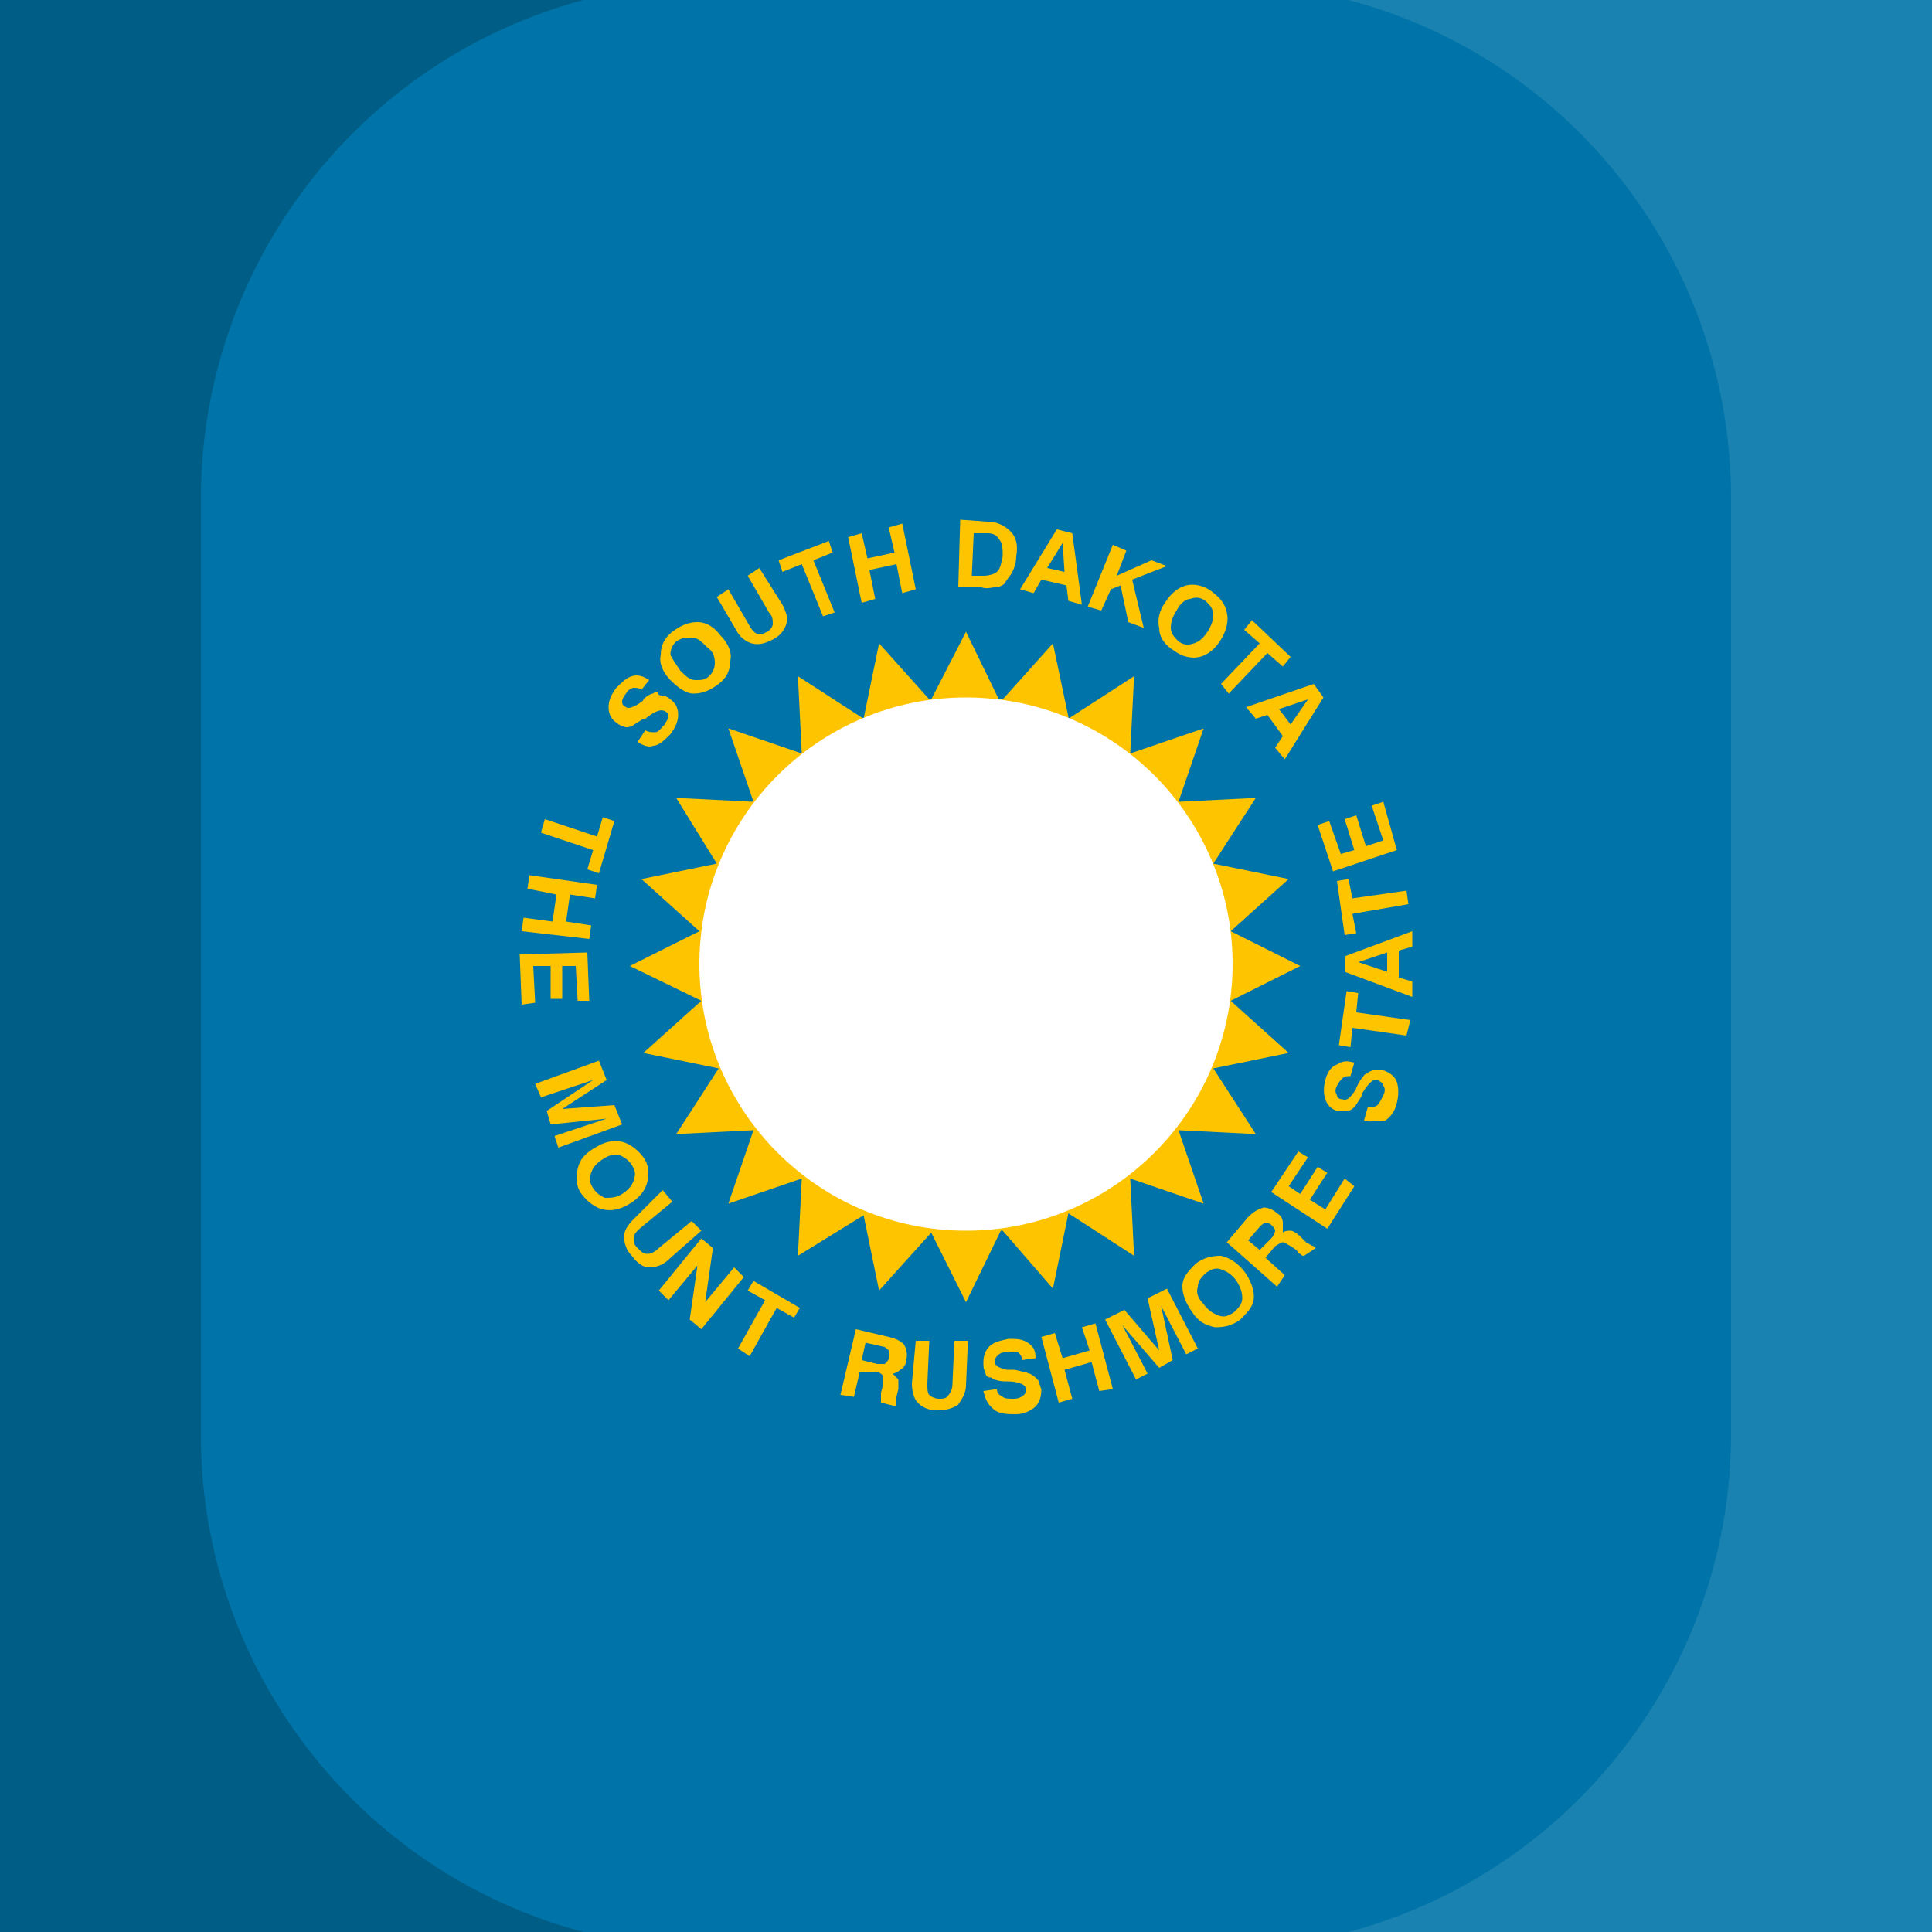 <?xml version="1.0" encoding="utf-8"?>
<!-- Generator: Adobe Illustrator 23.0.0, SVG Export Plug-In . SVG Version: 6.00 Build 0)  -->
<svg version="1.0" id="Layer_1" xmlns="http://www.w3.org/2000/svg" xmlns:xlink="http://www.w3.org/1999/xlink" x="0px" y="0px"
	 width="100px" height="100px" viewBox="0 0 100 100" enable-background="new 0 0 100 100" xml:space="preserve">
<g>
	<rect fill="#0074A8" width="100" height="100"/>
</g>
<polygon fill="#FFC400" points="63.7,51.8 67.3,50 63.7,48.2 66.7,45.5 62.8,44.7 65,41.3 61,41.5 62.3,37.7 58.5,39 58.7,35 
	55.3,37.2 55.3,37.1 54.5,33.3 51.9,36.2 51.7,36.2 50,32.7 48.2,36.2 48.1,36.2 45.5,33.3 44.7,37.2 44.7,37.2 41.3,35 41.5,39 
	37.7,37.7 39,41.5 35,41.3 37.1,44.7 33.2,45.5 36.2,48.2 32.6,50 36.3,51.8 33.3,54.5 37.2,55.3 35,58.7 39,58.5 37.7,62.3 
	41.5,61 41.3,65 44.7,62.9 45.5,66.8 48.2,63.8 50,67.4 51.8,63.7 51.9,63.7 51.9,63.7 51.9,63.7 54.5,66.7 55.3,62.8 58.7,65 
	58.5,61 62.3,62.3 61,58.5 65,58.7 62.8,55.3 66.7,54.5 "/>
<ellipse fill="#FFFFFF" cx="50" cy="49.9" rx="13.8" ry="13.8"/>
<g>
	<path opacity="0.2" enable-background="new    " d="M10.4,74.3V25.8c0-12.1,8.2-22.7,19.8-25.8H0v100h30.2
		C18.5,96.9,10.4,86.3,10.4,74.3z"/>
	<path opacity="0.1" fill="#FFFFFF" enable-background="new    " d="M89.6,25.8v48.4c0,12.1-8.2,22.7-19.8,25.8H100V0H69.8
		C81.5,3.1,89.6,13.7,89.6,25.8z"/>
</g>
<g id="text1">
	<g id="south_dakota">
		<g>
			<path fill="#FFC400" d="M33,38.4l0.4-0.6c0.2,0.1,0.3,0.1,0.5,0.1s0.3-0.2,0.5-0.4c0.1-0.2,0.2-0.3,0.2-0.4c0-0.1,0-0.2-0.2-0.3
				s-0.5,0-1,0.4l0,0c0,0,0,0-0.1,0c-0.3,0.2-0.5,0.3-0.6,0.4c-0.1,0-0.3,0.1-0.4,0c-0.1,0-0.3-0.1-0.4-0.2
				c-0.3-0.2-0.4-0.5-0.4-0.8s0.1-0.6,0.4-1c0.3-0.3,0.5-0.5,0.8-0.6c0.3-0.1,0.6,0,0.9,0.2l-0.4,0.5c-0.1-0.1-0.3-0.1-0.4-0.1
				s-0.3,0.1-0.4,0.3c-0.1,0.1-0.2,0.3-0.2,0.4c0,0.1,0,0.2,0.2,0.3c0.1,0.1,0.4,0,0.7-0.2c0.1-0.1,0.2-0.1,0.2-0.2
				c0.2-0.2,0.4-0.3,0.5-0.3c0.1-0.1,0.2-0.1,0.3-0.1C34,36,34.2,36,34.3,36s0.3,0.1,0.4,0.2c0.3,0.2,0.4,0.5,0.4,0.8
				c0,0.3-0.1,0.6-0.4,1c-0.3,0.3-0.6,0.6-0.9,0.6C33.6,38.7,33.3,38.6,33,38.4"/>
		</g>
		<g>
			<path fill="#FFC400" d="M34.7,35.2c-0.4-0.4-0.6-0.9-0.5-1.3c0-0.5,0.2-0.9,0.6-1.2c0.4-0.3,0.8-0.5,1.3-0.5s0.9,0.3,1.2,0.7
				c0.4,0.4,0.6,0.9,0.5,1.3c0,0.5-0.2,0.9-0.6,1.2c-0.4,0.3-0.8,0.5-1.3,0.5C35.5,35.9,35.1,35.6,34.7,35.2 M35.2,34.7
				c0.3,0.3,0.5,0.5,0.8,0.5s0.5,0,0.7-0.2c0.2-0.2,0.3-0.4,0.3-0.7c0-0.3-0.1-0.6-0.4-0.8c-0.3-0.3-0.5-0.5-0.8-0.5s-0.5,0-0.8,0.2
				c-0.2,0.2-0.3,0.4-0.3,0.7C34.8,34.1,35,34.4,35.2,34.7"/>
		</g>
		<g>
			<path fill="#FFC400" d="M37.1,30.9l0.6-0.4l1.1,1.9c0.1,0.2,0.3,0.4,0.4,0.4c0.2,0.1,0.3,0,0.5-0.1s0.3-0.3,0.3-0.4
				c0-0.2,0-0.4-0.2-0.6l-1.1-1.9l0.6-0.4l1.2,1.9c0.2,0.4,0.3,0.7,0.2,1c-0.1,0.3-0.3,0.6-0.7,0.8c-0.4,0.2-0.7,0.3-1.1,0.2
				c-0.3-0.1-0.6-0.3-0.8-0.7L37.1,30.9"/>
		</g>
		<g>
			<path fill="#FFC400" d="M42.6,31.9l-1.1-2.7l-1,0.4L40.3,29l2.6-1l0.2,0.6l-1,0.4l1.1,2.7L42.6,31.9"/>
		</g>
		<g>
			<path fill="#FFC400" d="M44.6,31.2l-0.7-3.4l0.7-0.2l0.3,1.3l1.4-0.3L46,27.3l0.7-0.2l0.7,3.4l-0.7,0.2l-0.3-1.5L45,29.5l0.3,1.5
				L44.6,31.2"/>
		</g>
		<g>
			<path fill="#FFC400" d="M49.6,30.4l0.1-3.5l1.4,0.1c0.5,0,0.9,0.2,1.2,0.5c0.3,0.3,0.4,0.7,0.3,1.3c0,0.3-0.1,0.6-0.2,0.8
				c-0.1,0.2-0.3,0.4-0.4,0.6c-0.1,0.1-0.3,0.2-0.5,0.2s-0.4,0.1-0.7,0H49.6 M50.3,29.8h0.6c0.3,0,0.6-0.1,0.7-0.2
				c0.2-0.2,0.2-0.4,0.3-0.8c0-0.4,0-0.7-0.2-0.9c-0.1-0.2-0.3-0.3-0.6-0.3h-0.7L50.3,29.8"/>
		</g>
		<g>
			<path fill="#FFC400" d="M54.7,27.4l0.8,0.2l0.5,3.7l-0.7-0.2l-0.1-0.8L53.9,30l-0.4,0.7l-0.7-0.2L54.7,27.4 M55,28.1l-0.8,1.3
				l0.9,0.2L55,28.1"/>
		</g>
		<g>
			<path fill="#FFC400" d="M56.3,31.4l1.3-3.2l0.7,0.3l-0.5,1.3l1.8-0.8l0.8,0.3L58.6,30l0.6,2.5l-0.8-0.3L58,30.3l-0.5,0.2L57,31.6
				L56.3,31.4"/>
		</g>
		<g>
			<path fill="#FFC400" d="M60.3,31.2c0.3-0.5,0.7-0.8,1.1-0.9c0.4-0.1,0.9,0,1.3,0.3c0.4,0.3,0.7,0.6,0.8,1.1
				c0.1,0.4,0,0.9-0.3,1.4c-0.3,0.5-0.7,0.8-1.1,0.9c-0.4,0.1-0.9,0-1.3-0.3C60.3,33.4,60,33,60,32.5C59.9,32.1,60,31.6,60.3,31.2
				 M60.9,31.6c-0.2,0.3-0.3,0.6-0.3,0.9s0.2,0.5,0.4,0.7c0.3,0.2,0.5,0.2,0.8,0.1c0.3-0.1,0.5-0.3,0.7-0.6s0.3-0.6,0.3-0.9
				c0-0.3-0.2-0.5-0.4-0.7c-0.3-0.2-0.5-0.2-0.8-0.1C61.4,31,61.1,31.2,60.9,31.6"/>
		</g>
		<g>
			<path fill="#FFC400" d="M63.2,35.4l2-2.1l-0.8-0.7l0.4-0.5l2,1.9l-0.4,0.5l-0.8-0.7l-2,2.1L63.2,35.4"/>
		</g>
		<g>
			<path fill="#FFC400" d="M68,35.4l0.5,0.7l-2,3.2L66,38.7l0.4-0.6L65.6,37L65,37.2l-0.5-0.6L68,35.4 M67.7,36.2l-1.5,0.5l0.6,0.8
				L67.7,36.2"/>
		</g>
	</g>
	<g id="the_mount_rushmore_state">
		<g>
			<path fill="#FFC400" d="M28.2,42.4l2.7,0.9l0.3-1l0.6,0.2L31,45.2L30.4,45l0.3-1L28,43.1L28.2,42.4"/>
		</g>
		<g>
			<path fill="#FFC400" d="M27.4,45.3l3.5,0.5l-0.1,0.7l-1.3-0.2l-0.2,1.4l1.3,0.2l-0.1,0.7L27,48.2l0.1-0.7l1.5,0.2l0.2-1.4
				L27.3,46L27.4,45.3"/>
		</g>
		<g>
			<path fill="#FFC400" d="M26.9,49.4l3.5-0.1l0.1,2.5h-0.6L29.8,50h-0.7v1.7h-0.6V50h-0.9l0.1,1.9L27,52L26.9,49.4"/>
		</g>
		<g>
			<path fill="#FFC400" d="M27.7,56.1l3.3-1.2l0.4,1l-2.3,1.5l2.7-0.2l0.4,1l-3.3,1.2l-0.2-0.6l2.7-0.9l-2.9,0.3l-0.2-0.7l2.4-1.6
				L28,56.8L27.7,56.1"/>
		</g>
		<g>
			<path fill="#FFC400" d="M31.2,60c-0.3,0.2-0.5,0.4-0.6,0.7c-0.1,0.3-0.1,0.5,0.1,0.8c0.2,0.3,0.4,0.4,0.6,0.5
				c0.3,0,0.6,0,0.9-0.2c0.3-0.2,0.5-0.4,0.6-0.7s0.1-0.5-0.1-0.8c-0.2-0.3-0.4-0.4-0.6-0.5C31.8,59.7,31.5,59.8,31.2,60 M30.8,59.4
				c0.5-0.3,0.9-0.4,1.4-0.3c0.4,0.1,0.8,0.4,1.1,0.8c0.3,0.4,0.3,0.9,0.2,1.3c-0.1,0.4-0.4,0.8-0.9,1.1c-0.5,0.3-0.9,0.4-1.4,0.3
				c-0.4-0.1-0.8-0.4-1.1-0.8c-0.3-0.4-0.3-0.9-0.2-1.3C30,60,30.3,59.7,30.8,59.4"/>
		</g>
		<g>
			<path fill="#FFC400" d="M34.3,61.6l0.5,0.6l-1.7,1.4c-0.2,0.2-0.3,0.3-0.3,0.5c0,0.2,0,0.3,0.2,0.5s0.3,0.3,0.5,0.3
				s0.4-0.1,0.6-0.3l1.7-1.4l0.5,0.5l-1.7,1.5c-0.3,0.3-0.7,0.4-1,0.4S33,65.4,32.7,65c-0.3-0.3-0.4-0.7-0.4-1
				c0-0.3,0.2-0.6,0.5-0.9L34.3,61.6"/>
		</g>
		<g>
			<path fill="#FFC400" d="M34.1,66.8l2.2-2.7l0.6,0.5l-0.4,2.8l1.5-1.8l0.5,0.5l-2.2,2.7l-0.6-0.5l0.4-2.8l-1.5,1.8L34.1,66.8"/>
		</g>
		<g>
			<path fill="#FFC400" d="M38.2,69.8l1.4-2.5l-0.9-0.5l0.3-0.5l2.4,1.4l-0.3,0.5l-0.9-0.5l-1.4,2.5L38.2,69.8"/>
		</g>
		<g>
			<path fill="#FFC400" d="M44.6,70.4l0.8,0.2c0.2,0,0.3,0,0.4,0c0.1-0.1,0.2-0.2,0.2-0.3s0-0.3,0-0.4c-0.1-0.1-0.2-0.2-0.3-0.2
				l-0.9-0.2L44.6,70.4 M43.5,72.2l0.8-3.4l1.7,0.4c0.4,0.1,0.6,0.2,0.8,0.4c0.1,0.2,0.2,0.5,0.1,0.8c0,0.2-0.1,0.4-0.3,0.5
				c-0.1,0.1-0.3,0.2-0.4,0.2c0.1,0.1,0.2,0.2,0.3,0.3c0,0.1,0,0.3,0,0.5l-0.1,0.4l0,0c0,0.2,0,0.3,0,0.4v0.1l-0.8-0.2
				c0-0.1,0-0.1,0-0.2c0-0.1,0-0.2,0-0.3l0.1-0.4c0-0.2,0-0.4,0-0.5c-0.1-0.1-0.2-0.2-0.4-0.2h-0.8l-0.3,1.3L43.5,72.2"/>
		</g>
		<g>
			<path fill="#FFC400" d="M47.4,69.4h0.7L48,71.6c0,0.3,0,0.5,0.1,0.6c0.1,0.1,0.3,0.2,0.5,0.2s0.4,0,0.5-0.2
				c0.1-0.1,0.2-0.3,0.2-0.6l0.1-2.2h0.7L50,71.7c0,0.4-0.2,0.7-0.4,1C49.3,72.9,49,73,48.5,73s-0.8-0.2-1-0.4
				c-0.2-0.2-0.3-0.6-0.3-1L47.4,69.4"/>
		</g>
		<g>
			<path fill="#FFC400" d="M50.9,72l0.7-0.1c0,0.2,0.1,0.3,0.3,0.4c0.1,0.1,0.3,0.1,0.6,0.1c0.2,0,0.4-0.1,0.5-0.2
				c0.1-0.1,0.1-0.2,0.1-0.3c0-0.2-0.3-0.4-1-0.4l0,0c0,0,0,0-0.1,0c-0.3,0-0.6-0.1-0.7-0.2c-0.2,0-0.3-0.1-0.3-0.3
				c-0.1-0.1-0.1-0.3-0.1-0.5c0-0.3,0.1-0.6,0.3-0.8c0.2-0.2,0.5-0.3,1-0.4c0.4,0,0.7,0,1,0.2s0.4,0.4,0.4,0.8l-0.7,0.1
				c0-0.2-0.1-0.3-0.2-0.4c-0.3,0-0.5-0.1-0.7,0c-0.2,0-0.3,0.1-0.4,0.2c-0.1,0.1-0.1,0.2-0.1,0.3c0,0.2,0.2,0.3,0.6,0.4
				c0.1,0,0.2,0,0.3,0c0.3,0,0.4,0.1,0.6,0.1c0.1,0,0.2,0.1,0.3,0.1c0.2,0.1,0.3,0.2,0.4,0.3c0.1,0.1,0.1,0.3,0.2,0.5
				c0,0.4-0.1,0.7-0.3,0.9c-0.2,0.2-0.6,0.4-1,0.4s-0.8,0-1.1-0.2C51.1,72.7,51,72.4,50.9,72"/>
		</g>
		<g>
			<path fill="#FFC400" d="M54.8,72.6l-0.9-3.4l0.7-0.2l0.4,1.3l1.4-0.4L56,68.7l0.7-0.2l0.9,3.4L56.9,72l-0.4-1.5l-1.4,0.4l0.4,1.5
				L54.8,72.6"/>
		</g>
		<g>
			<path fill="#FFC400" d="M58.8,71.4l-1.6-3.1l1-0.5l1.8,2.1l-0.6-2.7l1-0.5l1.6,3.1l-0.6,0.3l-1.3-2.5l0.6,2.8L60,70.8l-1.9-2.2
				l1.3,2.5L58.8,71.4"/>
		</g>
		<g>
			<path fill="#FFC400" d="M62.3,67.5c0.2,0.3,0.5,0.5,0.8,0.6s0.5,0,0.8-0.2c0.2-0.2,0.4-0.4,0.4-0.7c0-0.3-0.1-0.6-0.3-0.9
				s-0.5-0.5-0.8-0.6c-0.3-0.1-0.5,0-0.8,0.2c-0.2,0.2-0.4,0.4-0.4,0.7C61.9,66.9,62,67.2,62.3,67.5 M61.7,67.9
				c-0.3-0.4-0.5-0.9-0.5-1.3c0-0.5,0.3-0.8,0.7-1.2c0.4-0.3,0.8-0.4,1.3-0.4c0.4,0.1,0.8,0.3,1.2,0.8c0.3,0.4,0.5,0.9,0.5,1.3
				c0,0.5-0.3,0.8-0.7,1.2c-0.4,0.3-0.8,0.4-1.3,0.4C62.4,68.6,62,68.4,61.7,67.9"/>
		</g>
		<g>
			<path fill="#FFC400" d="M65.2,64.7l0.6-0.6c0.1-0.1,0.2-0.3,0.2-0.4c0-0.1-0.1-0.2-0.2-0.3s-0.2-0.1-0.3-0.1
				c-0.1,0-0.2,0.1-0.3,0.2l-0.6,0.7L65.2,64.7 M66.1,66.6l-2.6-2.3l1.1-1.3c0.3-0.3,0.5-0.4,0.8-0.5c0.2,0,0.5,0.1,0.7,0.3
				c0.2,0.1,0.3,0.3,0.3,0.5s0,0.3,0,0.5c0.1-0.1,0.3-0.1,0.4-0.1s0.3,0.1,0.5,0.3l0.3,0.3l0,0c0.2,0.1,0.3,0.2,0.4,0.2l0.1,0.1
				L67.5,65c-0.1,0-0.1,0-0.2-0.1c-0.1,0-0.1-0.1-0.2-0.2l-0.3-0.2c-0.2-0.1-0.3-0.2-0.4-0.2s-0.2,0.1-0.4,0.2l-0.5,0.6l1,0.9
				L66.1,66.6"/>
		</g>
		<g>
			<path fill="#FFC400" d="M68.7,63.6l-2.9-1.9l1.4-2.1l0.5,0.3l-1,1.5l0.6,0.4l0.9-1.4l0.5,0.3l-0.9,1.4l0.8,0.5l1-1.6l0.5,0.4
				L68.7,63.6"/>
		</g>
		<g>
			<path fill="#FFC400" d="M70.6,58l0.2-0.7c0.2,0,0.4,0,0.5-0.1s0.2-0.3,0.3-0.5c0.1-0.2,0.1-0.4,0-0.5c0-0.1-0.1-0.2-0.3-0.3
				c-0.2-0.1-0.5,0.2-0.8,0.7l0,0c0,0,0,0,0,0.1c-0.2,0.3-0.3,0.5-0.4,0.6s-0.2,0.2-0.4,0.2c-0.1,0-0.3,0-0.5,0
				c-0.3-0.1-0.5-0.3-0.6-0.6c-0.1-0.3-0.1-0.6,0-1c0.1-0.4,0.3-0.7,0.6-0.8c0.3-0.2,0.5-0.2,0.9-0.1l-0.2,0.7c-0.2,0-0.3,0-0.4,0.1
				s-0.2,0.2-0.3,0.4c-0.1,0.2-0.1,0.3,0,0.5c0,0.1,0.1,0.2,0.3,0.2c0.2,0.1,0.4-0.1,0.6-0.4c0.1-0.1,0.1-0.2,0.1-0.2
				c0.1-0.2,0.2-0.4,0.3-0.5c0.1-0.1,0.1-0.2,0.2-0.2c0.1-0.1,0.3-0.2,0.4-0.2s0.3,0,0.5,0c0.3,0.1,0.6,0.3,0.7,0.6s0.1,0.7,0,1.1
				c-0.1,0.4-0.3,0.7-0.6,0.9C71.2,58,70.9,58.1,70.6,58"/>
		</g>
		<g>
			<path fill="#FFC400" d="M72.8,53.6L70,53.2l-0.1,1l-0.6-0.1l0.4-2.8l0.6,0.1l-0.1,1l2.8,0.4L72.8,53.6"/>
		</g>
		<g>
			<path fill="#FFC400" d="M70.3,49.8l1.5,0.5v-1L70.3,49.8 M69.6,50.3v-0.8l3.5-1.3V49l-0.7,0.2v1.4l0.7,0.2v0.8L69.6,50.3"/>
		</g>
		<g>
			<path fill="#FFC400" d="M72.9,46.8L70,47.3l0.2,1l-0.6,0.1l-0.4-2.8l0.6-0.1l0.2,1l2.8-0.4L72.9,46.8"/>
		</g>
		<g>
			<path fill="#FFC400" d="M72.3,44L69,45.1l-0.8-2.4l0.6-0.2l0.6,1.7l0.7-0.2l-0.5-1.6l0.6-0.2l0.5,1.6l0.9-0.3L71,41.7l0.6-0.2
				L72.3,44"/>
		</g>
	</g>
</g>
</svg>
